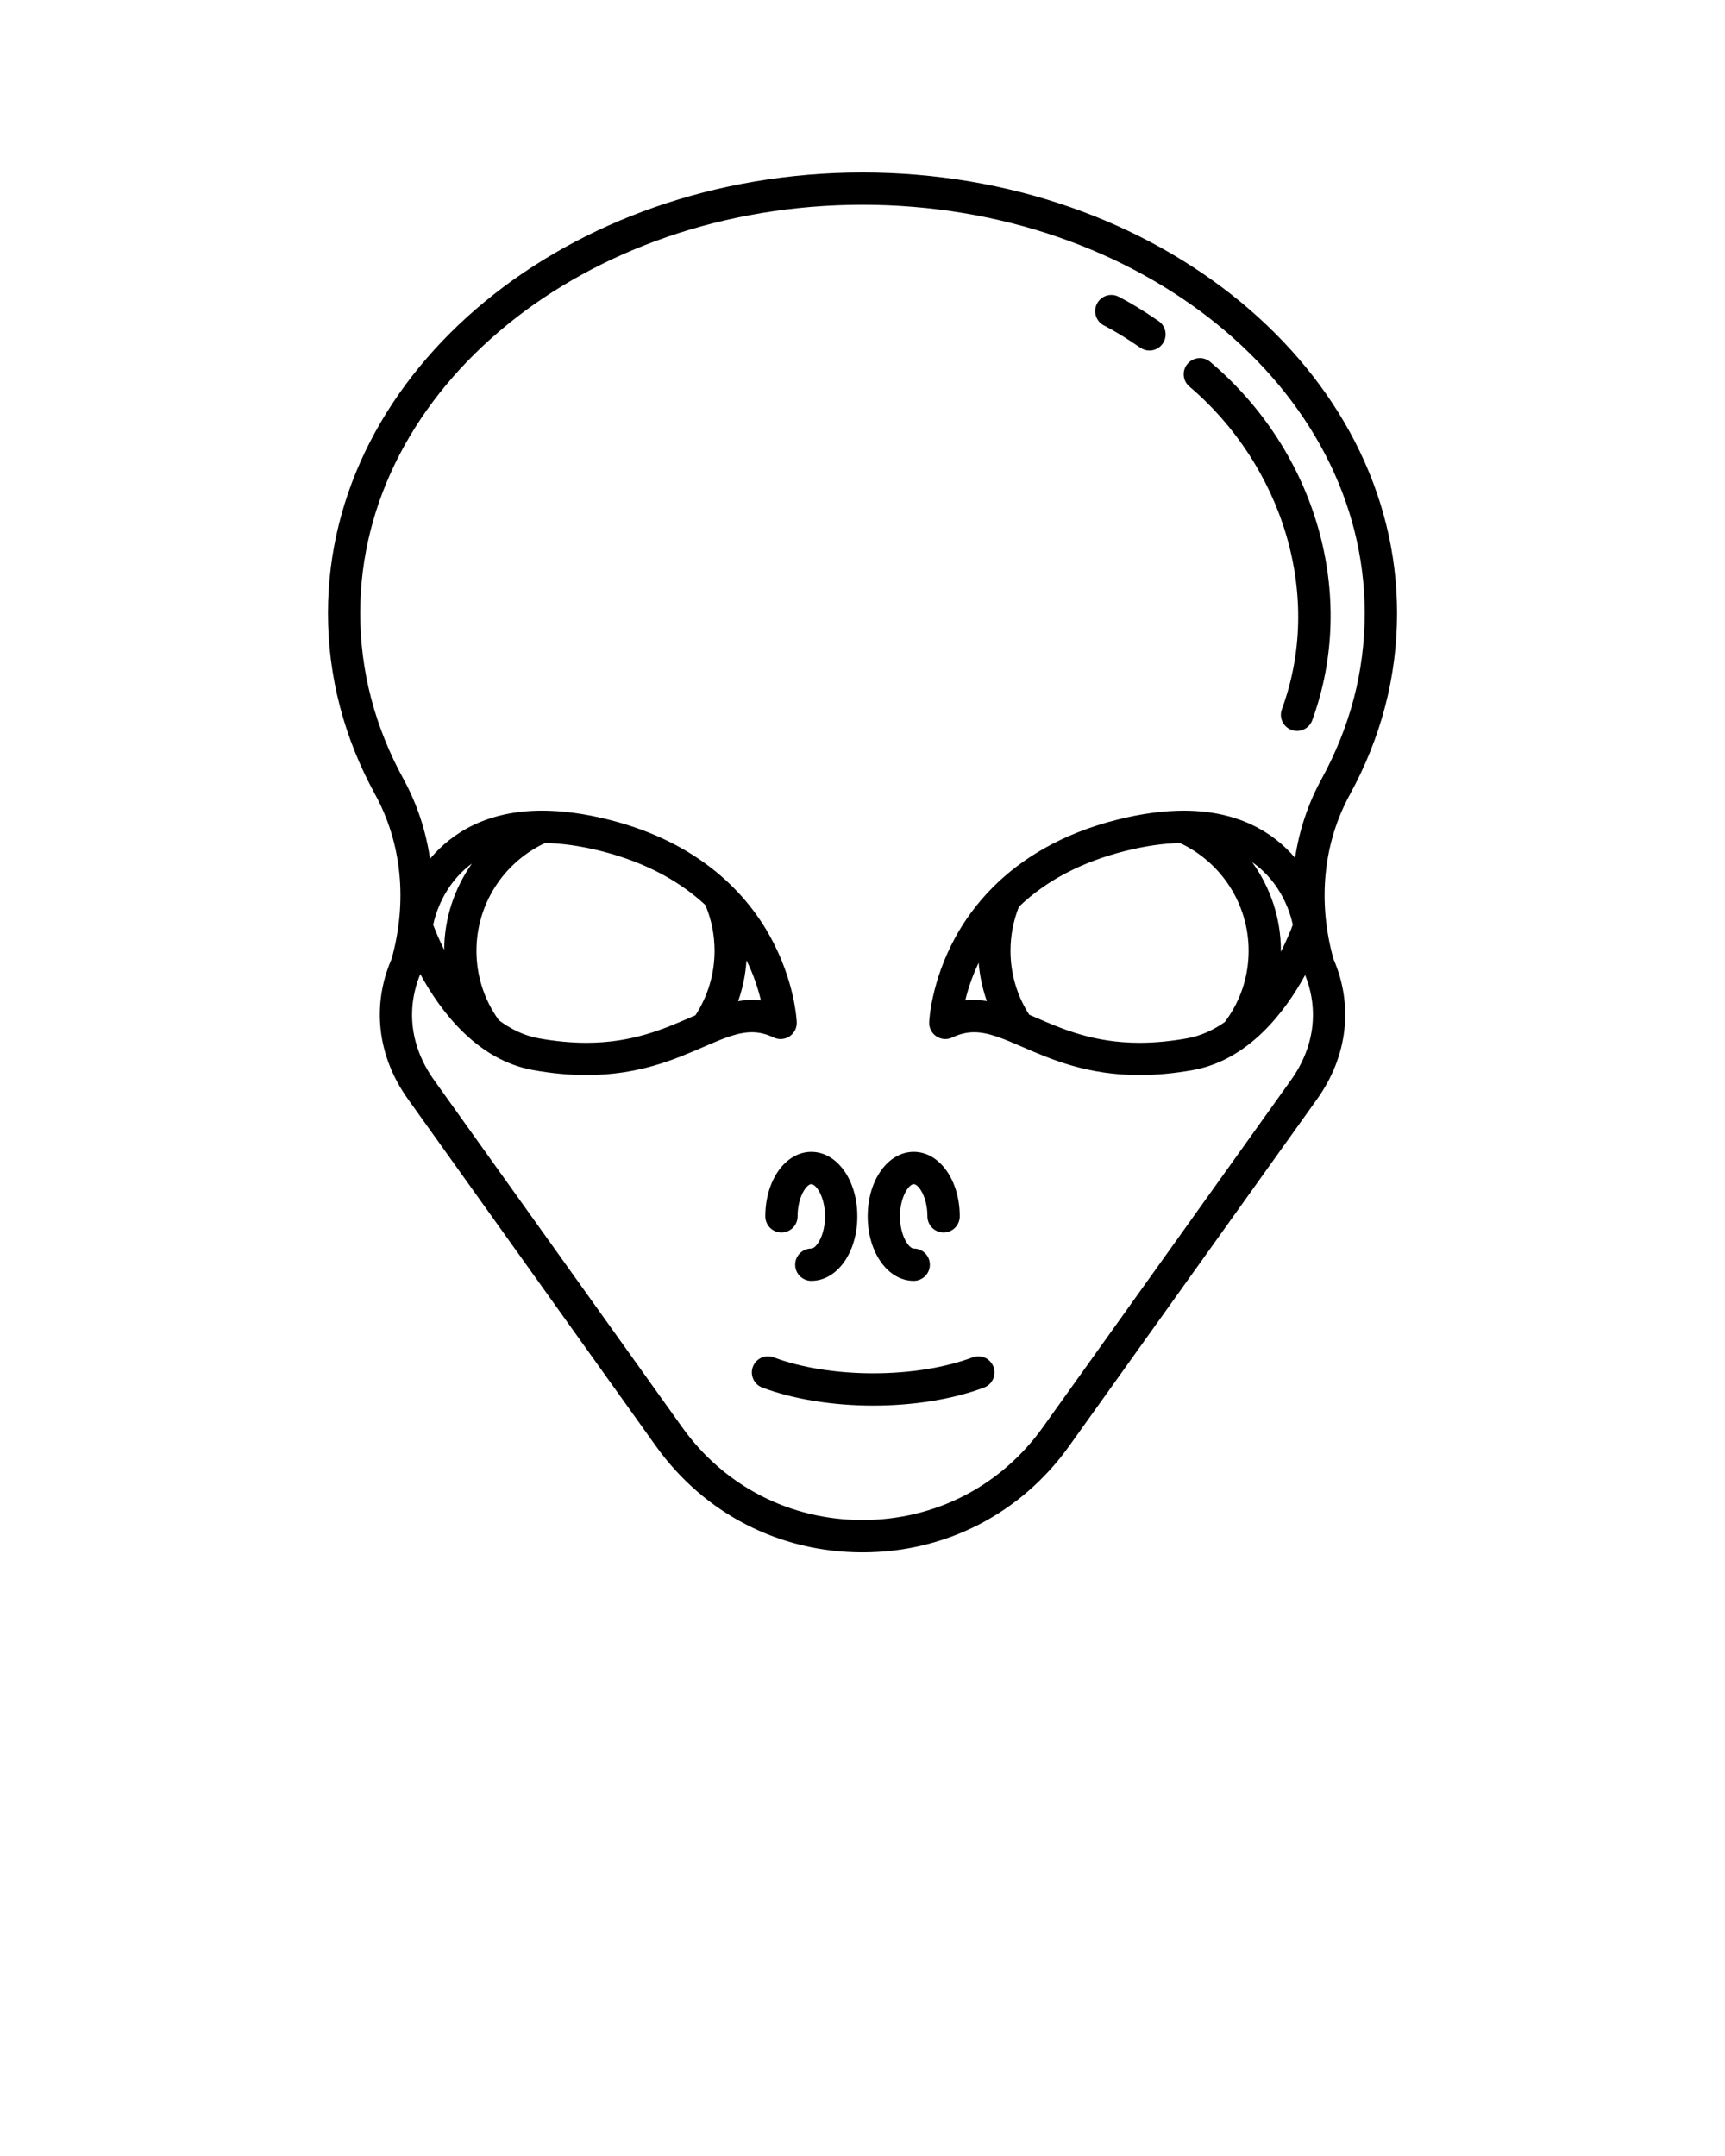 <svg xmlns="http://www.w3.org/2000/svg" xmlns:xlink="http://www.w3.org/1999/xlink" version="1.1" x="0px" y="0px" viewBox="910 550 100 125" enable-background="new 910 550 100 100" xml:space="preserve"><g><path d="M990.99,585.549c0-14.086-13.901-25.547-30.988-25.547c-17.087,0-30.989,11.46-30.989,25.547   c0,3.665,0.92,7.203,2.736,10.516c1.542,2.814,1.88,6.195,0.954,9.528c-1.17,2.689-0.827,5.648,0.945,8.128l14.375,20.118   c2.799,3.917,7.165,6.163,11.979,6.163c4.813,0,9.181-2.246,11.979-6.163l14.375-20.118c1.771-2.479,2.114-5.438,0.944-8.128   c-0.926-3.333-0.588-6.714,0.954-9.528C990.07,592.752,990.99,589.214,990.99,585.549z M966.735,605.815   c0.059,0.765,0.222,1.509,0.473,2.223c-0.244-0.036-0.49-0.062-0.741-0.062c-0.172,0-0.342,0.01-0.511,0.028   C966.101,607.403,966.342,606.643,966.735,605.815z M969.665,608.831c-0.708-1.104-1.085-2.377-1.085-3.706   c0-0.883,0.166-1.74,0.488-2.554c1.58-1.518,3.646-2.604,6.186-3.239c1.133-0.283,2.191-0.435,3.153-0.455   c2.42,1.133,3.977,3.562,3.977,6.248c0,1.509-0.479,2.933-1.379,4.129c-0.647,0.457-1.376,0.8-2.187,0.946   c-0.956,0.172-1.882,0.259-2.752,0.259c-2.643,0-4.446-0.781-6.036-1.471C969.907,608.936,969.786,608.883,969.665,608.831z    M982.589,599.986c1.722,1.2,2.23,3.022,2.356,3.632c-0.109,0.294-0.339,0.87-0.69,1.565c0-0.02,0.001-0.039,0.001-0.059   C984.256,603.238,983.648,601.452,982.589,599.986z M986.612,595.165c-0.778,1.422-1.292,2.966-1.534,4.572   c-1.275-1.499-3.325-2.737-6.452-2.737c-1.172,0-2.46,0.174-3.826,0.515c-3.328,0.832-5.623,2.317-7.2,3.885l-0.005-0.004   c-0.013,0.013-0.021,0.027-0.033,0.041c-0.981,0.984-1.684,1.999-2.179,2.906c-1.409,2.574-1.513,4.832-1.517,4.927   c-0.013,0.328,0.147,0.639,0.422,0.818c0.273,0.181,0.622,0.204,0.918,0.062c0.427-0.203,0.839-0.303,1.261-0.303   c0.842,0,1.714,0.379,2.818,0.857c1.671,0.724,3.75,1.626,6.78,1.626c0.981,0,2.02-0.098,3.085-0.289   c3.232-0.582,5.341-3.373,6.511-5.509c0.816,2.044,0.528,4.199-0.828,6.099l-14.375,20.117c-2.443,3.419-6.254,5.379-10.456,5.379   c-4.202,0-8.013-1.96-10.456-5.379l-14.375-20.117c-1.37-1.917-1.65-4.095-0.806-6.156c1.164,2.144,3.282,4.979,6.542,5.566   c1.065,0.191,2.103,0.289,3.084,0.289c0,0,0,0,0,0c3.03,0,5.11-0.901,6.78-1.626c1.104-0.479,1.977-0.857,2.818-0.857   c0.422,0,0.834,0.1,1.261,0.303c0.296,0.142,0.645,0.118,0.918-0.062c0.274-0.18,0.434-0.49,0.421-0.818   c-0.003-0.095-0.107-2.352-1.516-4.927c-1.293-2.365-3.977-5.469-9.417-6.829c-1.367-0.342-2.655-0.515-3.827-0.515   c-3.166,0-5.227,1.269-6.499,2.793c-0.239-1.626-0.754-3.19-1.542-4.629c-1.663-3.034-2.506-6.269-2.506-9.616   c0-13.054,13.062-23.674,29.116-23.674s29.116,10.62,29.116,23.674C989.118,588.896,988.275,592.131,986.612,595.165z    M954.111,608.006c-0.171-0.02-0.345-0.029-0.52-0.029c-0.271,0-0.537,0.027-0.801,0.07c0.27-0.76,0.434-1.556,0.484-2.37   C953.707,606.557,953.962,607.369,954.111,608.006z M950.891,602.472c0.352,0.835,0.533,1.727,0.533,2.653   c0,1.337-0.385,2.623-1.108,3.739c-0.096,0.041-0.19,0.082-0.287,0.124c-1.59,0.689-3.394,1.471-6.036,1.471   c-0.871,0-1.797-0.087-2.753-0.259c-0.867-0.156-1.639-0.541-2.321-1.05c-0.848-1.18-1.298-2.567-1.298-4.025   c0-2.687,1.557-5.117,3.978-6.249c0.976,0.016,2.053,0.168,3.207,0.456C947.548,600.018,949.5,601.179,950.891,602.472z    M935.75,605.069c-0.321-0.644-0.533-1.175-0.637-1.451c0.125-0.602,0.616-2.353,2.244-3.551   C936.344,601.503,935.761,603.237,935.75,605.069z"/><path d="M954.85,628.695c-0.484-0.182-1.024,0.064-1.205,0.548c-0.181,0.484,0.064,1.024,0.548,1.205   c1.799,0.675,4.082,1.046,6.428,1.046c2.345,0,4.627-0.371,6.424-1.046c0.484-0.181,0.729-0.721,0.548-1.205   c-0.182-0.483-0.721-0.73-1.205-0.548c-1.593,0.598-3.641,0.927-5.767,0.927C958.494,629.622,956.444,629.293,954.85,628.695z"/><path d="M955.302,621.457c0.517,0,0.936-0.419,0.936-0.937c0-1.14,0.522-1.866,0.795-1.866c0.273,0,0.795,0.727,0.795,1.866   c0,1.141-0.522,1.868-0.795,1.868c-0.517,0-0.936,0.419-0.936,0.936c0,0.518,0.419,0.937,0.936,0.937   c1.496,0,2.668-1.643,2.668-3.74c0-2.097-1.172-3.739-2.668-3.739c-1.496,0-2.667,1.643-2.667,3.739   C954.366,621.038,954.785,621.457,955.302,621.457z"/><path d="M960.302,620.521c0,2.098,1.172,3.74,2.667,3.74c0.518,0,0.937-0.419,0.937-0.937c0-0.517-0.419-0.936-0.937-0.936   c-0.272,0-0.795-0.728-0.795-1.868c0-1.14,0.522-1.866,0.795-1.866c0.273,0,0.795,0.727,0.795,1.866   c0,0.518,0.42,0.937,0.937,0.937c0.518,0,0.937-0.419,0.937-0.937c0-2.097-1.172-3.739-2.668-3.739   C961.475,616.781,960.302,618.424,960.302,620.521z"/><path d="M980.161,570.983c-0.396-0.334-0.985-0.285-1.319,0.11c-0.334,0.395-0.284,0.986,0.11,1.319   c2.634,2.228,4.623,5.274,5.603,8.578c1.015,3.426,0.932,6.929-0.243,10.13c-0.178,0.485,0.072,1.023,0.558,1.201   c0.105,0.039,0.215,0.058,0.322,0.058c0.381,0,0.739-0.235,0.879-0.614C988.712,584.558,986.338,576.207,980.161,570.983z"/><path d="M977.166,568.615c-0.874-0.601-1.609-1.049-2.313-1.411c-0.46-0.237-1.024-0.056-1.261,0.405   c-0.236,0.46-0.056,1.024,0.404,1.26c0.632,0.325,1.303,0.735,2.109,1.289c0.162,0.111,0.347,0.165,0.529,0.165   c0.298,0,0.591-0.142,0.772-0.406C977.7,569.491,977.592,568.908,977.166,568.615z"/></g></svg>